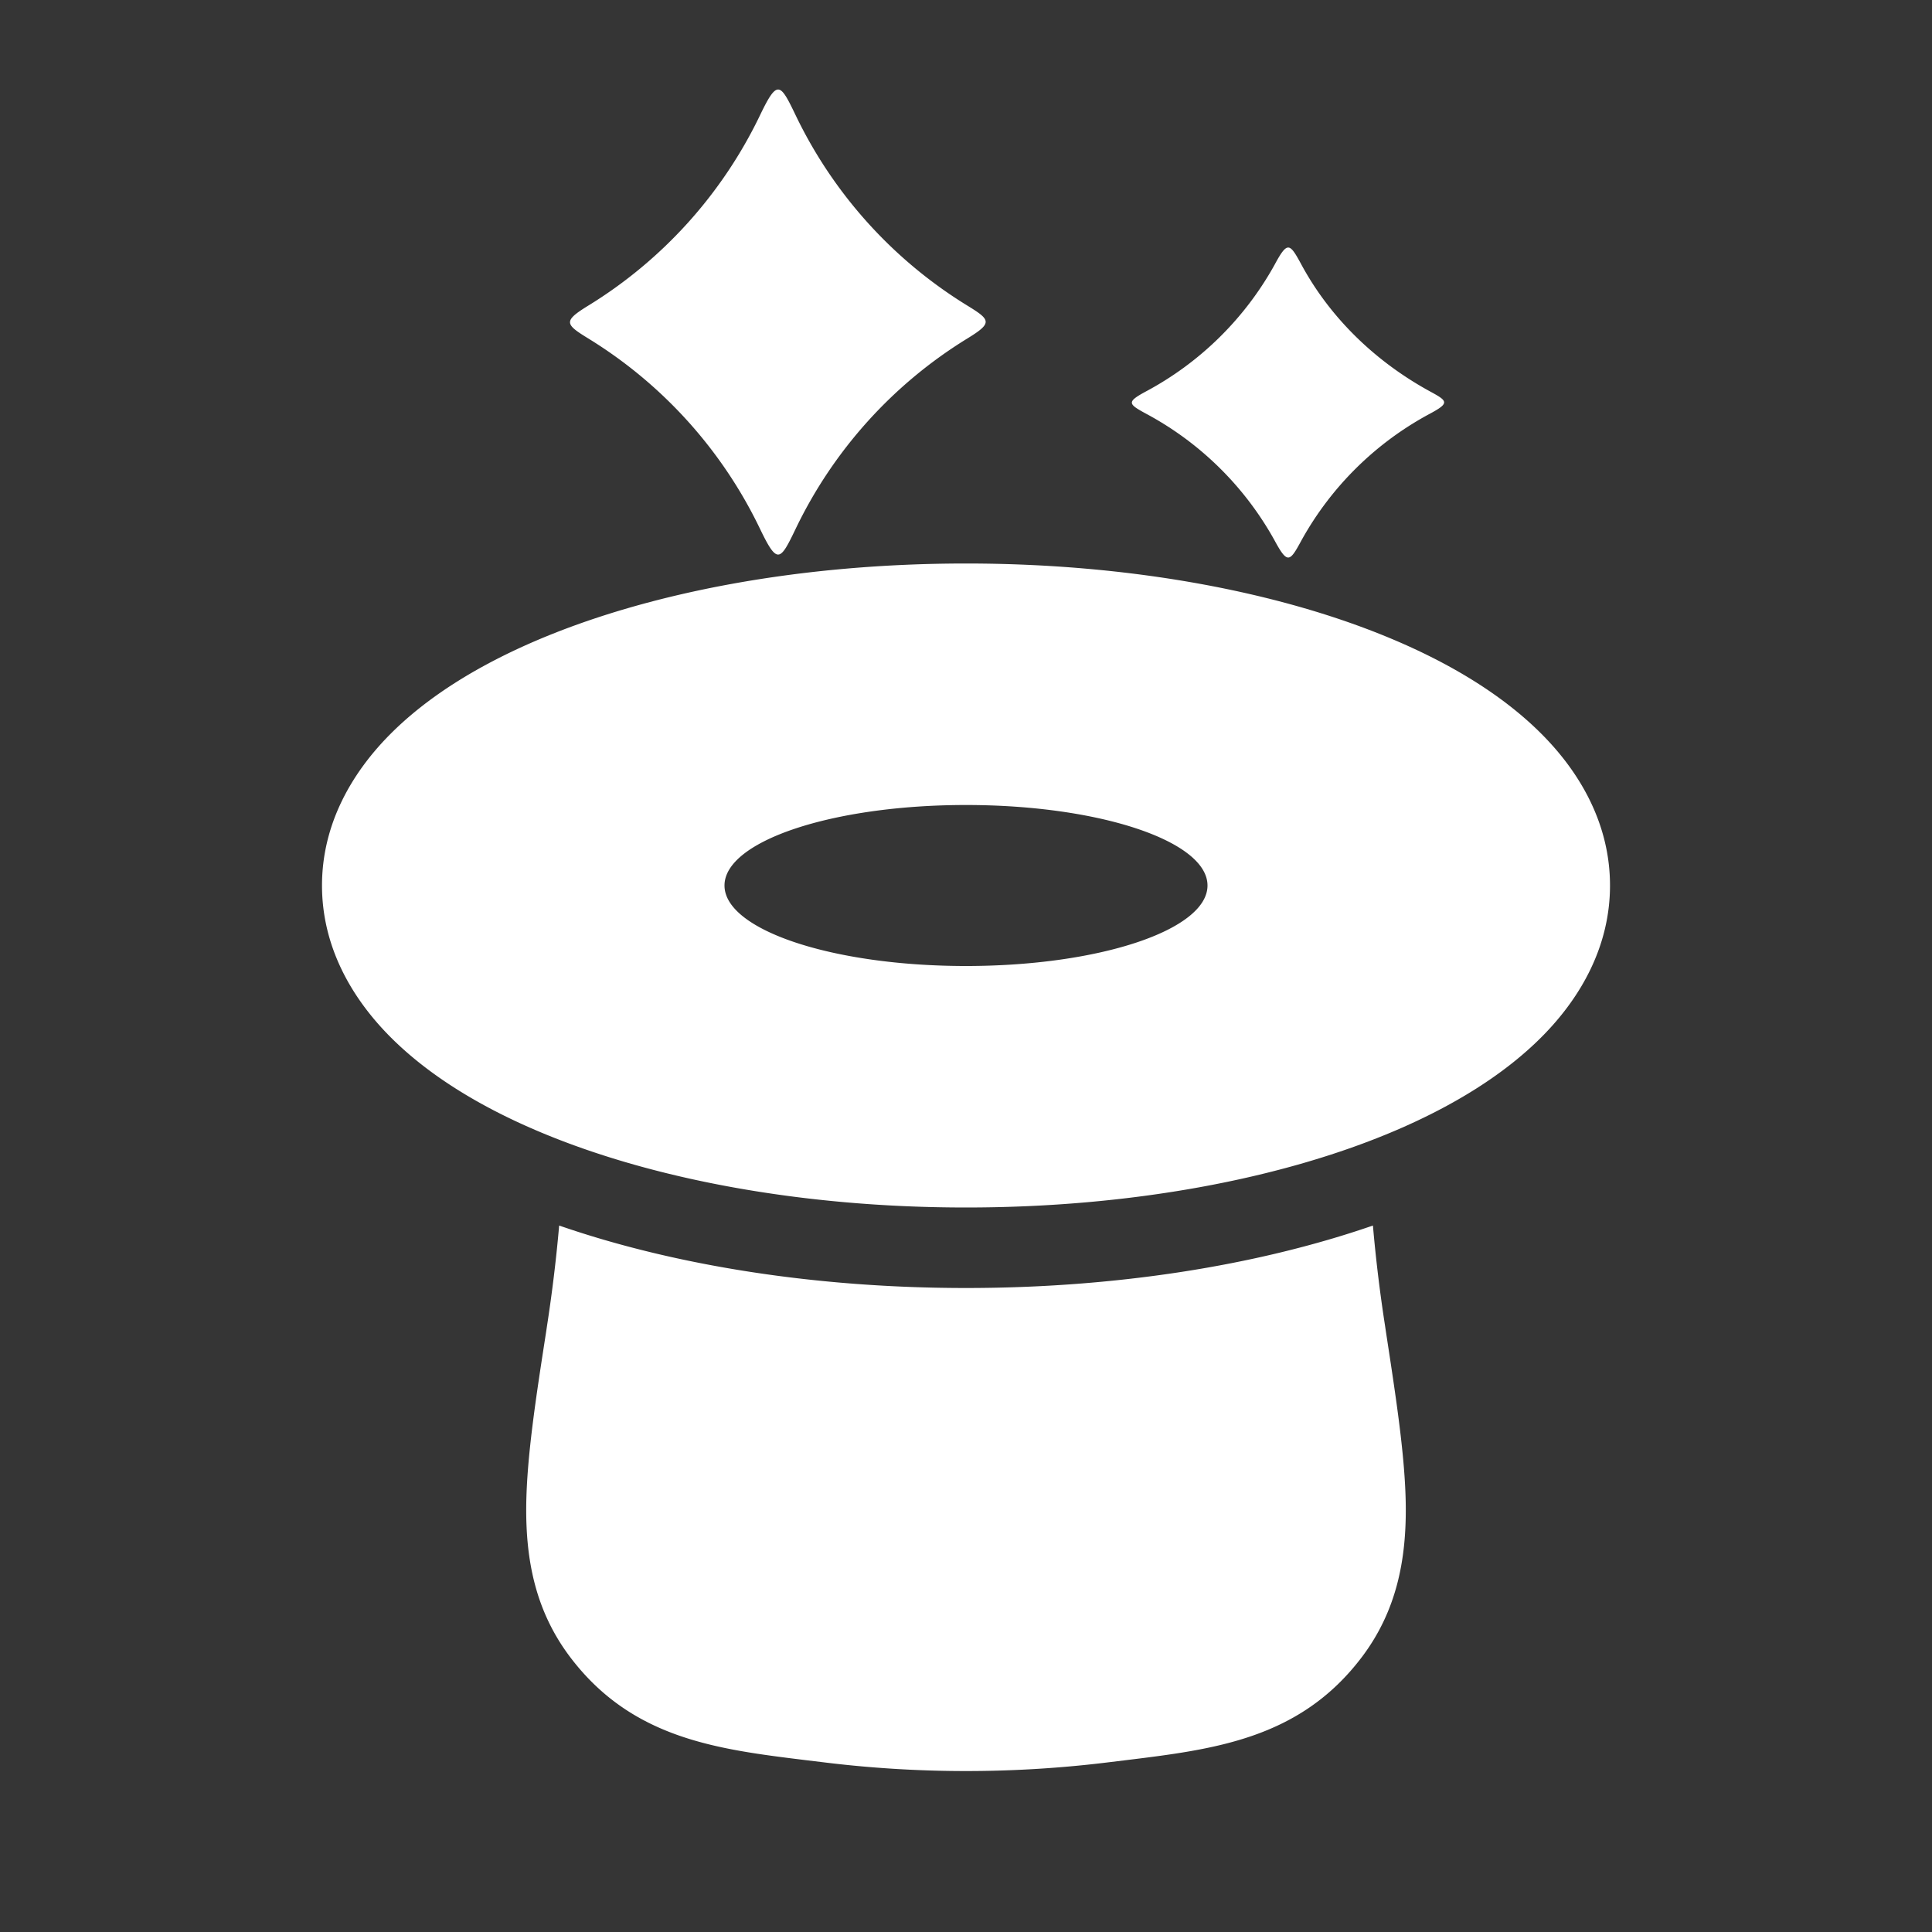 <svg xmlns="http://www.w3.org/2000/svg" width="24" height="24" fill="none"><rect width="100%" height="100%" fill="#333333" stroke="none"/><path fill="#fff" fill-opacity=".01" d="M24 0v24H0V0z"/><path fill="#FFFFFF" fill-rule="evenodd" d="M7.307 3.797a5.64 5.64 0 0 0 2.134-2.365c.216-.45.25-.402.443 0a5.64 5.64 0 0 0 2.134 2.365c.288.177.315.214 0 .407a5.64 5.64 0 0 0-2.134 2.365c-.193.402-.227.45-.443 0a5.64 5.64 0 0 0-2.134-2.365c-.288-.177-.314-.214 0-.407m6.924 1.068a3.961 3.961 0 0 0 1.603-1.577c.16-.297.187-.27.333 0 .353.652.91 1.2 1.602 1.577.216.117.238.142 0 .271a3.96 3.96 0 0 0-1.602 1.577c-.146.27-.173.297-.334 0a3.96 3.96 0 0 0-1.602-1.577c-.216-.118-.238-.142 0-.271M12 7c-2.035 0-3.925.352-5.344.96-.707.303-1.344.69-1.818 1.17C4.36 9.614 4 10.248 4 11s.36 1.386.838 1.87c.474.48 1.11.867 1.818 1.17 1.419.608 3.309.96 5.344.96s3.925-.352 5.344-.96c.707-.303 1.344-.69 1.818-1.17.478-.484.838-1.118.838-1.87s-.36-1.386-.838-1.87c-.474-.48-1.11-.867-1.818-1.17C15.925 7.352 14.035 7 12 7m0 3c1.657 0 3 .448 3 1s-1.343 1-3 1-3-.448-3-1 1.343-1 3-1m-5.054 5.224c-.037.426-.089.846-.151 1.248l-.01.068c-.13.836-.242 1.567-.248 2.17-.006.66.11 1.298.545 1.874.77 1.018 1.83 1.147 2.95 1.284l.182.022a14.476 14.476 0 0 0 3.572 0l.181-.022c1.12-.137 2.182-.266 2.951-1.284.435-.576.551-1.215.545-1.874-.006-.603-.119-1.334-.247-2.17l-.01-.068a18.592 18.592 0 0 1-.151-1.248C15.599 15.728 13.839 16 12 16c-1.84 0-3.599-.272-5.054-.776" clip-rule="evenodd"/></svg>